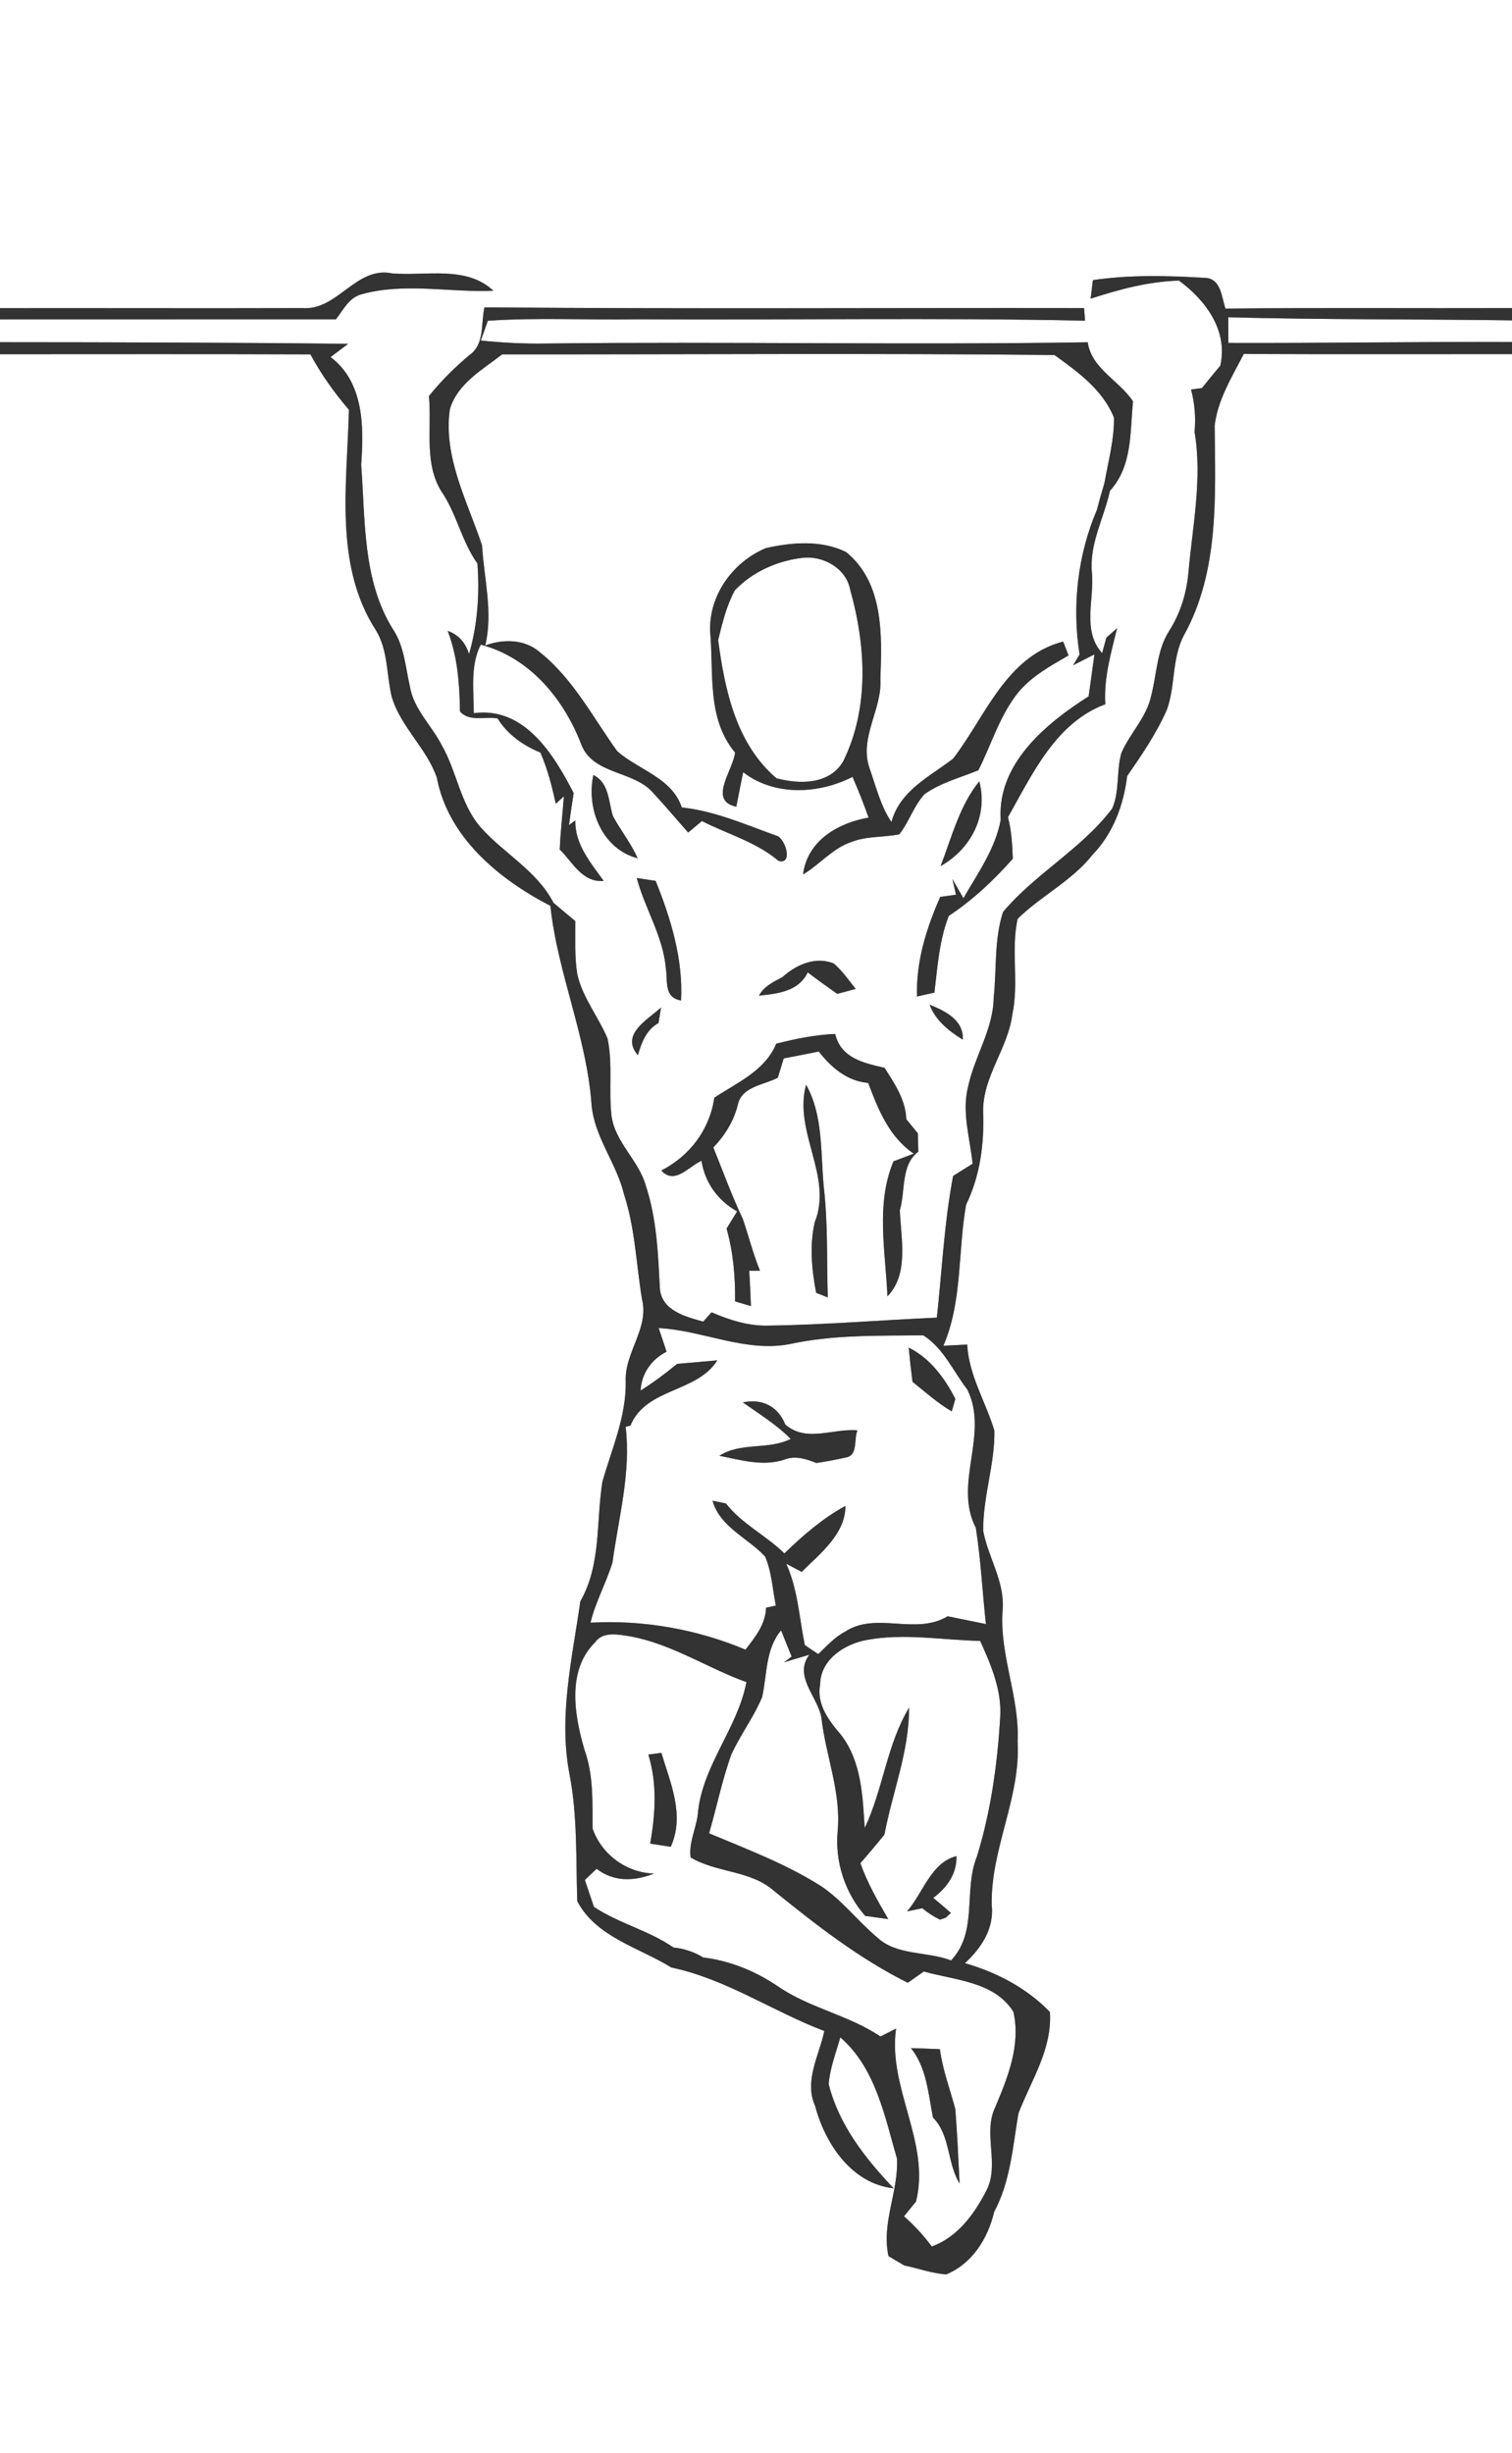 <?xml version="1.0" encoding="UTF-8" ?>
<!DOCTYPE svg PUBLIC "-//W3C//DTD SVG 1.1//EN" "http://www.w3.org/Graphics/SVG/1.1/DTD/svg11.dtd">
<svg width="185pt" height="300pt" viewBox="0 0 185 300" version="1.1" xmlns="http://www.w3.org/2000/svg">
<rect x="0" y="0" width="185" height="300" fill="#808080" stroke="none"/>
<g id="#ffffffff">
<path fill="#FFFFFF" opacity="1.00" d=" M 0.00 0.00 L 185.00 0.00 L 185.00 37.68 C 173.31 37.72 161.63 37.62 149.94 37.74 C 149.46 36.32 149.40 34.02 147.40 33.98 C 142.85 33.71 138.24 33.59 133.72 34.26 C 133.65 34.83 133.51 35.96 133.44 36.53 C 136.95 35.39 140.54 34.42 144.26 34.32 C 147.52 36.72 150.28 40.42 149.31 44.72 C 148.55 45.62 147.80 46.54 147.06 47.46 C 146.73 47.50 146.07 47.60 145.73 47.64 C 146.19 49.34 146.32 51.08 146.16 52.82 C 147.12 58.52 145.93 64.23 145.42 69.90 C 145.20 72.48 144.45 74.97 143.05 77.16 C 141.54 79.53 141.55 82.41 140.86 85.05 C 140.32 87.72 138.24 89.66 137.20 92.11 C 136.57 94.32 137.02 96.78 136.07 98.90 C 132.34 103.82 126.68 106.83 122.73 111.53 C 121.62 114.89 121.96 118.55 121.58 122.04 C 121.52 125.90 119.23 129.20 118.45 132.90 C 117.65 136.03 118.69 139.20 119.00 142.32 C 118.40 142.69 117.21 143.44 116.62 143.81 C 115.53 149.53 115.26 155.36 114.63 161.14 C 107.78 161.45 100.93 162.02 94.06 162.12 C 91.62 162.19 89.27 161.45 87.06 160.49 C 86.80 160.77 86.30 161.35 86.04 161.63 C 83.89 161.04 80.97 160.29 80.74 157.60 C 80.52 153.34 80.36 149.02 79.00 144.95 C 78.12 141.86 75.25 139.71 74.82 136.46 C 74.46 133.32 75.00 130.11 74.33 127.00 C 73.21 124.34 71.29 122.02 70.64 119.17 C 70.28 117.01 70.41 114.82 70.39 112.65 C 69.50 111.91 68.61 111.16 67.73 110.42 C 65.71 106.50 61.65 104.38 58.81 101.18 C 56.31 98.32 55.91 94.36 54.05 91.14 C 52.81 88.71 50.60 86.72 50.15 83.94 C 49.60 81.56 49.47 79.02 48.07 76.94 C 44.34 70.95 44.71 63.60 44.19 56.83 C 44.53 52.21 44.54 46.76 40.45 43.67 C 40.99 43.27 42.05 42.46 42.59 42.05 C 28.39 41.89 14.20 41.86 0.00 41.85 L 0.00 39.06 C 13.70 39.06 27.40 39.05 41.10 39.05 C 42.00 37.91 42.71 36.37 44.27 35.98 C 49.53 34.53 55.01 35.79 60.37 35.56 C 57.05 32.44 52.11 33.78 48.00 33.44 C 43.54 32.50 41.32 38.02 36.99 37.68 C 24.66 37.72 12.33 37.67 0.00 37.69 L 0.00 0.00 M 59.28 37.59 C 58.82 39.51 59.33 42.08 57.48 43.39 C 55.66 44.91 53.97 46.59 52.48 48.44 C 52.86 52.48 51.77 57.00 54.29 60.52 C 55.95 63.18 56.57 66.34 58.41 68.90 C 58.70 72.61 58.43 76.41 57.39 79.99 C 56.94 78.55 56.07 77.61 54.78 77.16 C 55.99 80.32 56.23 83.66 56.28 87.00 C 57.39 88.33 59.39 87.57 60.89 87.87 C 62.11 89.85 64.01 91.16 66.12 92.04 C 67.00 94.05 67.54 96.17 68.00 98.30 L 68.99 97.39 C 68.84 99.56 68.57 101.71 68.49 103.89 C 70.09 105.47 71.23 107.95 73.87 107.74 C 72.27 105.50 70.34 103.29 70.39 100.34 L 69.62 100.90 C 69.79 99.60 69.99 98.29 70.19 96.99 C 67.75 92.27 64.18 86.40 57.97 87.22 C 57.97 84.42 57.51 81.44 58.82 78.84 C 64.75 80.39 68.90 85.37 71.06 90.88 C 72.44 94.83 77.54 94.15 79.95 97.01 C 81.42 98.57 82.78 100.22 84.20 101.82 C 84.62 101.47 85.46 100.76 85.88 100.41 C 89.02 102.02 92.51 102.96 95.25 105.28 C 97.13 105.81 96.05 102.38 94.95 102.19 C 91.18 100.83 87.45 99.18 83.42 98.75 C 82.20 95.10 78.14 94.18 75.52 91.87 C 72.54 87.73 70.13 83.02 66.07 79.78 C 64.23 78.16 61.58 78.12 59.37 78.94 C 60.35 74.91 59.22 70.76 58.98 66.70 C 57.19 61.31 54.22 55.93 55.04 50.06 C 55.97 46.90 59.01 45.23 61.44 43.34 C 83.97 43.36 106.50 43.18 129.02 43.42 C 131.88 45.48 134.95 47.69 136.30 51.08 C 136.34 53.78 135.60 56.41 135.14 59.05 C 134.81 60.13 134.50 61.22 134.23 62.31 C 131.86 67.85 131.14 74.09 132.09 80.04 L 131.30 81.36 C 131.95 81.03 133.25 80.37 133.91 80.03 C 133.73 81.32 133.38 83.88 133.20 85.16 C 127.95 88.50 122.00 93.41 122.44 100.27 C 121.80 103.78 119.63 106.80 117.88 109.85 C 117.42 109.07 116.98 108.28 116.53 107.50 L 116.97 109.42 C 116.49 109.49 115.52 109.63 115.04 109.69 C 113.34 113.54 112.07 117.61 112.20 121.87 C 112.73 121.75 113.80 121.51 114.33 121.39 C 114.71 118.23 114.92 114.99 116.09 112.01 C 119.03 110.06 121.59 107.66 123.92 105.02 C 123.86 103.31 123.76 101.59 123.33 99.94 C 126.31 94.68 129.18 88.37 135.24 86.13 C 135.04 82.94 135.93 79.89 136.68 76.83 C 136.35 77.12 135.69 77.69 135.37 77.98 L 134.85 79.88 C 132.37 77.14 133.91 73.33 133.60 70.02 C 133.27 66.50 135.08 63.36 135.81 60.02 C 138.57 56.99 138.25 52.87 138.63 49.09 C 136.95 46.53 133.55 45.10 133.09 41.86 C 111.06 42.21 89.03 41.76 67.00 42.01 C 64.27 42.07 61.54 41.92 58.83 41.65 C 59.05 41.04 59.48 39.83 59.69 39.23 C 65.78 38.81 71.89 39.16 77.98 39.05 C 96.24 39.16 114.51 38.83 132.76 39.22 L 132.64 37.68 C 108.18 37.64 83.73 37.80 59.28 37.59 M 93.69 67.04 C 89.67 68.74 86.76 72.74 86.88 77.19 C 87.36 82.25 86.43 87.83 89.94 92.04 C 89.67 94.28 86.60 97.91 90.09 98.66 C 90.36 97.25 90.64 95.85 90.93 94.44 C 94.75 97.39 100.17 97.13 104.31 95.01 C 105.02 96.65 105.68 98.31 106.28 99.99 C 102.53 100.64 98.76 102.83 98.26 106.94 C 100.30 105.73 101.85 103.76 104.15 102.98 C 106.02 102.24 108.08 102.42 110.03 102.04 C 111.24 100.51 111.80 98.54 113.14 97.11 C 115.11 95.72 117.50 95.11 119.71 94.20 C 121.33 90.99 122.34 87.43 124.65 84.60 C 126.30 82.66 128.57 81.41 130.74 80.16 C 130.52 79.59 130.30 79.03 130.08 78.46 C 123.07 80.30 120.60 87.60 116.62 92.78 C 113.73 95.01 110.13 96.66 109.07 100.53 C 107.73 98.56 107.18 96.17 106.39 93.95 C 105.09 90.19 107.96 86.75 107.72 83.01 C 107.92 77.64 108.13 71.27 103.53 67.52 C 100.52 66.02 96.87 66.31 93.69 67.04 M 72.60 94.78 C 71.71 98.94 73.66 103.82 78.02 104.97 C 77.22 103.14 75.95 101.57 75.00 99.82 C 74.43 98.02 74.55 95.75 72.60 94.78 M 115.09 105.92 C 118.77 103.84 120.93 99.79 119.82 95.56 C 117.42 98.49 116.44 102.41 115.09 105.92 M 77.91 107.38 C 78.90 111.10 81.11 114.47 81.46 118.35 C 81.74 119.88 81.15 121.99 83.33 122.36 C 83.59 117.28 82.09 112.38 80.22 107.73 C 79.64 107.64 78.49 107.47 77.91 107.38 M 95.72 119.51 C 94.63 120.08 93.47 120.63 92.86 121.77 C 95.14 121.52 97.70 121.27 98.83 118.92 C 100.01 119.82 101.22 120.69 102.44 121.55 C 103.19 121.34 103.95 121.14 104.70 120.94 C 103.85 119.88 103.06 118.74 102.03 117.84 C 99.79 116.91 97.40 117.99 95.72 119.51 M 78.05 129.05 C 78.50 127.49 79.07 125.95 80.57 125.11 C 80.65 124.64 80.80 123.69 80.88 123.22 C 79.16 124.76 75.89 126.53 78.05 129.05 M 113.74 122.87 C 114.46 124.81 116.11 126.10 117.81 127.15 C 117.91 124.72 115.65 123.65 113.74 122.87 M 94.98 127.64 C 93.60 130.96 90.20 132.39 87.40 134.25 C 86.83 138.15 84.41 141.36 80.92 143.15 C 82.55 144.98 84.30 142.61 85.83 141.97 C 86.27 144.67 87.83 146.82 90.19 148.15 C 89.87 148.67 89.22 149.73 88.90 150.25 C 89.71 153.15 89.98 156.15 89.94 159.16 C 90.42 159.30 91.39 159.59 91.88 159.73 C 91.83 158.29 91.76 156.85 91.67 155.41 C 92.00 155.41 92.66 155.41 92.99 155.41 C 92.14 153.35 91.61 151.18 90.89 149.08 C 89.54 146.23 88.46 143.26 87.28 140.33 C 88.71 138.84 89.80 137.08 90.29 135.06 C 90.78 132.86 93.50 132.69 95.17 131.80 C 95.41 131.01 95.65 130.23 95.89 129.44 C 97.32 129.17 98.75 128.89 100.18 128.60 C 101.72 130.56 103.62 132.21 106.23 132.44 C 107.46 135.71 108.78 139.03 111.80 141.09 C 111.18 141.33 109.94 141.80 109.32 142.03 C 107.13 147.26 108.35 153.07 108.58 158.54 C 111.24 155.82 110.23 151.46 110.10 148.01 C 110.80 145.63 110.20 142.46 112.36 140.85 C 112.34 140.10 112.32 139.35 112.30 138.60 C 111.95 138.17 111.24 137.31 110.89 136.88 C 110.81 134.50 109.46 132.53 108.23 130.59 C 105.67 130.01 102.88 129.40 102.19 126.45 C 99.74 126.55 97.34 127.04 94.98 127.64 M 98.63 132.66 C 97.05 138.42 101.94 143.87 99.69 149.47 C 99.03 152.30 99.32 155.28 99.86 158.11 C 100.21 158.25 100.92 158.53 101.28 158.67 C 101.15 154.15 101.31 149.61 100.79 145.12 C 100.39 140.96 100.74 136.41 98.63 132.66 Z" />
<path fill="#FFFFFF" opacity="1.00" d=" M 150.28 38.80 C 161.85 39.11 173.43 39.02 185.00 39.18 L 185.00 41.83 C 173.43 41.78 161.86 41.98 150.30 41.94 C 150.29 41.15 150.28 39.58 150.28 38.80 Z" />
<path fill="#FFFFFF" opacity="1.00" d=" M 0.00 43.32 C 12.66 43.32 25.32 43.29 37.98 43.34 C 39.29 45.76 40.89 48.02 42.69 50.11 C 42.49 59.11 40.82 69.12 46.02 77.12 C 47.49 79.56 47.28 82.49 47.92 85.18 C 49.00 88.89 52.21 91.49 53.45 95.11 C 54.83 102.41 61.05 107.53 67.34 110.78 C 68.23 119.08 71.79 126.78 72.38 135.10 C 72.72 139.08 75.44 142.25 76.35 146.06 C 77.71 150.21 77.84 154.60 78.55 158.88 C 79.46 162.44 76.39 165.41 76.56 168.95 C 76.63 173.24 74.86 177.17 73.71 181.20 C 72.92 186.12 73.58 191.33 71.01 195.83 C 70.01 202.81 68.31 209.95 69.69 217.03 C 70.67 222.13 70.46 227.35 70.63 232.50 C 72.90 236.89 78.20 238.18 82.14 240.62 C 88.85 242.03 94.52 245.98 100.86 248.39 C 100.23 251.39 98.36 254.48 99.73 257.54 C 100.95 262.17 104.21 267.07 109.35 267.63 C 105.86 263.96 102.64 259.88 101.39 254.87 C 101.56 252.91 102.28 251.05 102.82 249.17 C 107.12 252.89 108.24 258.78 109.75 264.00 C 109.96 267.99 107.82 271.84 108.71 275.92 C 109.19 276.21 110.16 276.78 110.64 277.06 C 112.35 277.41 114.03 278.04 115.78 278.15 C 118.97 276.83 120.87 273.76 121.64 270.51 C 123.64 266.77 123.91 262.55 124.61 258.46 C 126.17 254.41 128.76 250.62 128.46 246.06 C 125.61 243.12 121.97 241.22 118.06 240.09 C 120.08 238.23 121.67 235.84 121.34 232.96 C 121.21 226.10 124.90 219.85 124.51 212.97 C 124.76 207.53 122.28 202.42 122.67 196.98 C 123.00 193.49 120.91 190.52 120.30 187.22 C 120.25 183.08 121.73 179.10 121.67 174.97 C 120.61 171.44 118.55 168.23 118.34 164.44 C 117.61 164.48 116.16 164.54 115.43 164.58 C 117.78 159.11 117.18 153.06 118.21 147.32 C 119.93 143.78 120.44 139.86 120.29 135.96 C 120.23 131.65 123.34 128.22 123.87 124.03 C 124.69 120.19 123.67 116.18 124.51 112.37 C 127.38 109.55 131.15 107.74 133.68 104.53 C 136.19 101.94 137.48 98.46 137.91 94.92 C 139.71 92.30 141.53 89.66 142.80 86.73 C 143.83 83.80 143.37 80.50 144.86 77.69 C 149.19 69.90 148.70 60.66 148.62 52.04 C 149.00 48.85 150.75 46.09 152.18 43.29 C 163.12 43.34 174.06 43.30 185.00 43.31 L 185.00 300.00 L 0.00 300.00 L 0.00 43.32 Z" />
<path fill="#FFFFFF" opacity="1.00" d=" M 98.21 68.22 C 100.67 67.93 103.49 69.47 104.00 72.03 C 105.94 78.90 106.40 86.51 103.19 93.07 C 101.53 95.97 97.85 95.94 95.00 95.18 C 90.07 90.98 88.68 84.38 87.87 78.28 C 88.38 76.21 88.88 74.10 89.90 72.21 C 92.06 69.93 95.11 68.58 98.21 68.22 Z" />
<path fill="#FFFFFF" opacity="1.00" d=" M 80.59 162.42 C 85.97 162.70 91.09 165.39 96.53 164.40 C 101.93 163.21 107.48 163.37 112.97 163.31 C 115.47 164.91 116.60 167.66 118.35 169.93 C 121.08 175.40 116.59 181.43 119.40 186.86 C 120.01 190.76 120.20 194.70 120.63 198.62 C 119.06 198.30 117.51 197.99 115.95 197.67 C 112.00 200.04 107.21 197.05 103.40 199.55 C 102.12 200.22 101.15 201.31 100.12 202.29 C 99.56 201.93 99.01 201.56 98.47 201.18 C 97.79 197.85 97.62 194.37 96.20 191.24 C 96.67 191.49 97.62 191.99 98.09 192.24 C 100.33 190.00 103.45 187.61 103.44 184.17 C 100.66 185.69 98.24 187.78 95.97 189.98 C 93.73 187.77 90.77 186.38 88.82 183.87 C 88.41 183.79 87.59 183.62 87.18 183.54 C 88.12 186.80 91.50 188.06 93.62 190.37 C 94.43 192.26 94.52 194.36 94.93 196.36 C 94.63 196.42 94.03 196.55 93.73 196.62 C 93.67 198.65 92.39 200.23 91.21 201.75 C 85.28 199.25 78.69 198.09 72.25 198.45 C 72.87 195.89 74.17 193.59 74.94 191.09 C 75.69 185.56 77.22 180.12 76.55 174.49 L 77.13 174.35 C 79.09 169.68 85.22 170.38 87.77 166.37 C 86.54 166.48 84.08 166.69 82.85 166.80 C 81.42 167.97 79.95 169.08 78.38 170.06 C 78.49 167.95 79.72 166.25 81.56 165.31 C 81.32 164.59 80.83 163.14 80.59 162.42 M 111.18 164.81 C 111.31 166.20 111.47 167.60 111.65 168.99 C 113.22 170.24 114.71 171.60 116.45 172.61 C 116.56 172.23 116.78 171.47 116.89 171.08 C 115.60 168.55 113.79 166.09 111.18 164.81 M 90.89 171.51 C 92.90 172.93 95.01 174.22 96.75 175.98 C 93.97 177.36 90.64 176.34 88.02 178.04 C 90.63 178.55 93.34 179.38 95.97 178.51 C 97.30 177.98 98.62 178.43 99.89 178.92 C 101.11 178.74 102.32 178.52 103.52 178.24 C 105.00 178.01 104.46 175.92 104.91 174.93 C 101.90 174.66 98.68 176.46 96.09 174.22 C 95.17 171.97 93.26 171.02 90.89 171.51 Z" />
<path fill="#FFFFFF" opacity="1.00" d=" M 72.83 200.83 C 73.77 199.49 75.67 199.90 77.04 200.11 C 82.15 201.02 86.51 203.98 91.33 205.72 C 90.23 211.46 85.83 216.04 85.37 221.96 C 85.14 223.70 84.26 225.37 84.50 227.16 C 87.69 229.06 91.84 228.72 94.69 231.24 C 99.85 235.41 105.10 239.51 111.07 242.49 C 111.56 242.14 112.54 241.45 113.03 241.11 C 116.82 242.18 121.67 242.33 123.99 246.03 C 124.92 250.06 123.32 254.04 121.77 257.71 C 120.22 260.95 122.36 264.71 120.68 267.92 C 119.21 270.78 117.16 273.60 114.01 274.74 C 113.01 273.39 111.87 272.16 110.61 271.05 C 111.10 270.45 111.59 269.84 112.08 269.24 C 113.88 262.04 108.60 255.35 109.64 248.09 C 109.17 248.33 108.21 248.82 107.73 249.06 C 103.81 246.42 99.02 245.59 95.13 242.89 C 92.38 241.04 89.32 239.80 86.03 239.39 C 84.92 238.70 83.68 238.31 82.39 238.17 C 79.38 236.08 75.73 235.24 72.67 233.21 C 72.30 232.11 71.93 231.01 71.56 229.91 C 71.92 229.57 72.64 228.89 73.00 228.55 C 75.11 230.19 77.65 230.08 80.02 229.13 C 76.65 229.05 73.57 226.77 72.50 223.60 C 72.48 220.38 72.63 217.12 71.53 214.04 C 70.27 209.79 69.32 204.28 72.83 200.83 M 79.33 214.58 C 80.42 218.18 80.20 221.78 79.55 225.47 C 80.18 225.57 81.44 225.76 82.07 225.86 C 83.81 222.00 82.04 218.09 80.92 214.37 C 80.52 214.42 79.73 214.53 79.33 214.58 M 111.46 250.48 C 113.39 252.89 113.58 256.06 114.15 258.97 C 116.32 261.17 115.86 264.52 117.41 267.04 C 117.25 264.01 117.13 260.97 116.89 257.95 C 116.24 255.50 115.33 253.13 115.00 250.61 C 113.82 250.55 112.64 250.52 111.46 250.48 Z" />
<path fill="#FFFFFF" opacity="1.00" d=" M 93.25 207.55 C 93.87 204.78 93.64 201.69 95.57 199.39 C 95.89 200.19 96.53 201.79 96.86 202.60 L 95.92 203.30 C 96.69 203.06 98.24 202.60 99.02 202.37 C 97.07 205.01 100.03 207.46 100.50 210.05 C 101.02 214.71 102.94 219.19 102.49 223.95 C 102.14 227.68 103.39 231.50 105.86 234.31 C 106.56 234.41 107.98 234.61 108.68 234.70 C 107.40 232.50 106.12 230.27 105.27 227.86 C 106.28 226.72 107.25 225.55 108.21 224.38 C 109.19 219.19 111.25 214.18 111.23 208.84 C 108.50 213.37 108.05 218.83 105.80 223.57 C 105.55 219.64 105.41 215.40 102.88 212.14 C 101.40 210.42 99.89 208.43 100.35 206.00 C 100.39 202.94 103.35 201.05 106.06 200.56 C 110.65 199.71 115.31 200.58 119.93 200.68 C 121.25 203.61 122.58 206.68 122.38 209.98 C 122.04 215.75 121.24 221.51 119.53 227.05 C 117.84 231.22 119.71 236.19 116.37 239.76 C 113.40 238.61 109.73 239.21 107.29 236.91 C 104.95 234.93 103.06 232.43 100.51 230.70 C 96.22 227.97 91.43 226.17 86.76 224.21 C 87.69 221.01 88.35 217.73 89.47 214.60 C 90.58 212.17 92.22 210.01 93.25 207.55 M 110.98 233.76 L 112.84 233.37 C 113.51 233.92 114.23 234.39 115.01 234.77 L 115.70 234.54 L 116.35 233.95 C 115.64 233.32 114.92 232.71 114.19 232.11 C 115.88 230.84 117.08 229.17 117.03 227.00 C 113.92 227.77 112.94 231.51 110.98 233.76 Z" />
</g>
<g id="#1c1d1bff">
<path fill="#333333" opacity="1.00" d=" M 36.99 37.68 C 41.32 38.02 43.54 32.50 48.00 33.44 C 52.11 33.78 57.05 32.44 60.37 35.56 C 55.01 35.79 49.53 34.53 44.27 35.98 C 42.71 36.37 42.00 37.91 41.10 39.05 C 27.40 39.05 13.70 39.06 0.00 39.06 L 0.00 37.69 C 12.33 37.67 24.66 37.72 36.99 37.68 Z" />
<path fill="#333333" opacity="1.00" d=" M 133.72 34.26 C 138.24 33.59 142.85 33.71 147.40 33.98 C 149.40 34.02 149.46 36.32 149.94 37.74 C 161.63 37.62 173.31 37.72 185.00 37.68 L 185.00 39.18 C 173.43 39.02 161.85 39.11 150.28 38.80 C 150.28 39.58 150.29 41.15 150.30 41.94 C 161.86 41.98 173.43 41.78 185.00 41.83 L 185.00 43.31 C 174.06 43.30 163.12 43.34 152.18 43.29 C 150.75 46.09 149.00 48.85 148.62 52.04 C 148.70 60.66 149.19 69.90 144.86 77.69 C 143.37 80.50 143.83 83.80 142.80 86.73 C 141.53 89.66 139.71 92.30 137.91 94.92 C 137.48 98.46 136.19 101.94 133.68 104.53 C 131.15 107.74 127.38 109.55 124.51 112.37 C 123.67 116.18 124.69 120.19 123.87 124.03 C 123.34 128.22 120.23 131.65 120.29 135.96 C 120.44 139.86 119.93 143.78 118.21 147.32 C 117.18 153.06 117.78 159.11 115.43 164.58 C 116.16 164.54 117.61 164.48 118.34 164.44 C 118.55 168.23 120.61 171.44 121.67 174.97 C 121.73 179.10 120.25 183.08 120.30 187.22 C 120.91 190.52 123.00 193.49 122.67 196.98 C 122.28 202.42 124.76 207.53 124.51 212.97 C 124.90 219.85 121.21 226.10 121.34 232.96 C 121.67 235.84 120.08 238.23 118.06 240.09 C 121.97 241.22 125.61 243.12 128.46 246.06 C 128.76 250.62 126.17 254.41 124.61 258.46 C 123.91 262.55 123.64 266.77 121.64 270.51 C 120.87 273.76 118.97 276.83 115.78 278.15 C 114.03 278.04 112.35 277.41 110.64 277.06 C 110.16 276.78 109.19 276.21 108.71 275.92 C 107.82 271.84 109.96 267.99 109.75 264.00 C 108.24 258.78 107.12 252.89 102.82 249.17 C 102.28 251.05 101.56 252.91 101.39 254.87 C 102.64 259.88 105.86 263.96 109.35 267.63 C 104.21 267.07 100.95 262.17 99.73 257.54 C 98.36 254.48 100.23 251.39 100.86 248.39 C 94.52 245.98 88.85 242.03 82.14 240.62 C 78.20 238.18 72.90 236.89 70.63 232.50 C 70.46 227.35 70.67 222.13 69.69 217.03 C 68.31 209.95 70.01 202.81 71.01 195.83 C 73.58 191.33 72.92 186.12 73.71 181.20 C 74.86 177.17 76.63 173.24 76.56 168.95 C 76.39 165.41 79.46 162.44 78.55 158.88 C 77.84 154.60 77.71 150.21 76.35 146.06 C 75.44 142.25 72.72 139.08 72.38 135.10 C 71.79 126.78 68.23 119.08 67.34 110.78 C 61.05 107.53 54.83 102.41 53.45 95.11 C 52.21 91.49 49.00 88.89 47.92 85.18 C 47.28 82.49 47.49 79.56 46.02 77.12 C 40.82 69.12 42.49 59.11 42.69 50.11 C 40.89 48.02 39.29 45.76 37.98 43.34 C 25.32 43.29 12.66 43.32 0.00 43.32 L 0.00 41.85 C 14.20 41.86 28.39 41.89 42.59 42.05 C 42.05 42.46 40.99 43.27 40.45 43.67 C 44.54 46.76 44.53 52.21 44.19 56.83 C 44.71 63.60 44.34 70.95 48.07 76.94 C 49.47 79.02 49.60 81.56 50.15 83.94 C 50.60 86.72 52.81 88.71 54.05 91.14 C 55.91 94.36 56.31 98.32 58.81 101.18 C 61.65 104.38 65.71 106.50 67.73 110.42 C 68.61 111.16 69.50 111.91 70.39 112.65 C 70.41 114.82 70.28 117.01 70.64 119.17 C 71.29 122.02 73.21 124.34 74.33 127.00 C 75.00 130.11 74.46 133.32 74.82 136.46 C 75.25 139.71 78.12 141.86 79.00 144.95 C 80.36 149.02 80.52 153.34 80.74 157.60 C 80.97 160.29 83.89 161.04 86.04 161.63 C 86.30 161.35 86.80 160.77 87.06 160.49 C 89.27 161.45 91.62 162.19 94.06 162.12 C 100.93 162.02 107.78 161.45 114.63 161.14 C 115.26 155.36 115.53 149.53 116.62 143.81 C 117.21 143.44 118.40 142.69 119.00 142.32 C 118.69 139.20 117.65 136.03 118.45 132.90 C 119.23 129.20 121.52 125.90 121.58 122.04 C 121.96 118.55 121.62 114.89 122.73 111.53 C 126.68 106.83 132.34 103.82 136.07 98.90 C 137.02 96.78 136.57 94.32 137.20 92.11 C 138.24 89.66 140.32 87.72 140.86 85.05 C 141.55 82.41 141.54 79.53 143.05 77.16 C 144.45 74.97 145.20 72.48 145.42 69.90 C 145.93 64.23 147.12 58.52 146.16 52.82 C 146.32 51.08 146.19 49.34 145.73 47.64 C 146.07 47.60 146.73 47.50 147.06 47.46 C 147.80 46.54 148.55 45.62 149.31 44.72 C 150.28 40.42 147.52 36.72 144.26 34.32 C 140.54 34.42 136.95 35.39 133.44 36.53 C 133.51 35.96 133.65 34.83 133.72 34.26 M 80.59 162.42 C 80.83 163.14 81.32 164.59 81.56 165.31 C 79.72 166.25 78.49 167.95 78.38 170.06 C 79.95 169.08 81.42 167.97 82.85 166.80 C 84.08 166.69 86.54 166.48 87.77 166.37 C 85.22 170.38 79.09 169.68 77.13 174.35 L 76.55 174.49 C 77.22 180.12 75.69 185.56 74.94 191.09 C 74.17 193.59 72.87 195.89 72.25 198.45 C 78.69 198.09 85.28 199.25 91.21 201.75 C 92.39 200.23 93.67 198.65 93.73 196.62 C 94.03 196.55 94.63 196.42 94.93 196.36 C 94.52 194.36 94.43 192.26 93.62 190.37 C 91.50 188.06 88.12 186.80 87.18 183.54 C 87.59 183.62 88.41 183.79 88.82 183.87 C 90.77 186.38 93.73 187.77 95.97 189.98 C 98.24 187.78 100.66 185.69 103.44 184.17 C 103.45 187.61 100.33 190.00 98.09 192.24 C 97.62 191.99 96.67 191.49 96.20 191.24 C 97.62 194.37 97.79 197.85 98.47 201.18 C 99.01 201.56 99.56 201.93 100.12 202.29 C 101.15 201.31 102.12 200.22 103.40 199.55 C 107.21 197.05 112.00 200.04 115.95 197.67 C 117.51 197.99 119.06 198.30 120.63 198.62 C 120.20 194.70 120.01 190.76 119.40 186.86 C 116.59 181.43 121.08 175.40 118.35 169.93 C 116.60 167.66 115.47 164.91 112.97 163.31 C 107.48 163.37 101.93 163.21 96.53 164.40 C 91.09 165.39 85.97 162.70 80.59 162.42 M 72.83 200.83 C 69.32 204.28 70.27 209.79 71.53 214.04 C 72.63 217.12 72.48 220.38 72.50 223.60 C 73.57 226.77 76.65 229.05 80.02 229.13 C 77.65 230.08 75.11 230.19 73.00 228.55 C 72.64 228.89 71.92 229.57 71.56 229.91 C 71.93 231.01 72.30 232.11 72.67 233.21 C 75.73 235.24 79.38 236.08 82.39 238.17 C 83.68 238.31 84.92 238.70 86.03 239.39 C 89.32 239.80 92.38 241.04 95.13 242.89 C 99.02 245.59 103.81 246.42 107.73 249.06 C 108.21 248.82 109.17 248.33 109.64 248.09 C 108.60 255.35 113.88 262.04 112.08 269.24 C 111.59 269.84 111.10 270.45 110.61 271.05 C 111.87 272.16 113.01 273.39 114.01 274.74 C 117.16 273.60 119.21 270.78 120.68 267.92 C 122.36 264.71 120.22 260.95 121.77 257.71 C 123.32 254.04 124.92 250.06 123.99 246.03 C 121.67 242.33 116.82 242.18 113.03 241.11 C 112.54 241.45 111.56 242.14 111.07 242.49 C 105.10 239.51 99.85 235.41 94.69 231.24 C 91.84 228.72 87.69 229.06 84.50 227.16 C 84.26 225.37 85.14 223.70 85.37 221.96 C 85.83 216.04 90.23 211.46 91.33 205.72 C 86.51 203.98 82.15 201.02 77.04 200.11 C 75.67 199.90 73.77 199.49 72.83 200.83 M 93.25 207.55 C 92.22 210.01 90.58 212.17 89.47 214.60 C 88.35 217.73 87.69 221.01 86.76 224.21 C 91.43 226.17 96.22 227.97 100.51 230.70 C 103.06 232.43 104.95 234.93 107.29 236.91 C 109.73 239.21 113.40 238.61 116.37 239.76 C 119.71 236.19 117.84 231.22 119.53 227.05 C 121.24 221.51 122.04 215.75 122.38 209.98 C 122.58 206.68 121.25 203.61 119.93 200.68 C 115.31 200.58 110.65 199.71 106.06 200.56 C 103.35 201.05 100.39 202.94 100.35 206.00 C 99.89 208.43 101.40 210.42 102.88 212.14 C 105.41 215.40 105.55 219.64 105.80 223.57 C 108.05 218.83 108.50 213.37 111.23 208.84 C 111.25 214.18 109.19 219.19 108.21 224.38 C 107.25 225.55 106.28 226.72 105.27 227.86 C 106.12 230.27 107.40 232.50 108.68 234.70 C 107.98 234.61 106.56 234.41 105.86 234.31 C 103.39 231.50 102.14 227.68 102.49 223.95 C 102.94 219.19 101.02 214.71 100.50 210.05 C 100.03 207.46 97.07 205.01 99.02 202.37 C 98.24 202.60 96.69 203.06 95.92 203.30 L 96.86 202.60 C 96.53 201.79 95.89 200.19 95.57 199.39 C 93.64 201.69 93.87 204.78 93.25 207.55 Z" />
<path fill="#333333" opacity="1.00" d=" M 59.28 37.59 C 83.73 37.80 108.18 37.64 132.64 37.68 L 132.76 39.22 C 114.51 38.83 96.24 39.16 77.98 39.05 C 71.89 39.16 65.78 38.81 59.69 39.23 C 59.48 39.83 59.05 41.04 58.83 41.65 C 61.54 41.92 64.27 42.07 67.00 42.01 C 89.03 41.76 111.06 42.21 133.09 41.86 C 133.55 45.10 136.95 46.53 138.63 49.09 C 138.25 52.87 138.57 56.99 135.81 60.02 C 135.08 63.36 133.27 66.50 133.60 70.02 C 133.91 73.33 132.37 77.14 134.85 79.88 L 135.37 77.98 C 135.69 77.69 136.35 77.12 136.68 76.83 C 135.93 79.89 135.04 82.94 135.24 86.13 C 129.18 88.37 126.31 94.68 123.33 99.94 C 123.76 101.59 123.86 103.31 123.92 105.02 C 121.59 107.66 119.03 110.06 116.09 112.01 C 114.92 114.99 114.71 118.23 114.33 121.39 C 113.80 121.51 112.73 121.75 112.20 121.87 C 112.07 117.61 113.34 113.54 115.04 109.69 C 115.52 109.63 116.49 109.49 116.97 109.42 L 116.53 107.50 C 116.98 108.28 117.42 109.07 117.88 109.85 C 119.63 106.80 121.80 103.78 122.44 100.27 C 122.00 93.41 127.95 88.50 133.20 85.16 C 133.38 83.88 133.73 81.32 133.91 80.03 C 133.25 80.37 131.95 81.03 131.30 81.36 L 132.09 80.04 C 131.14 74.09 131.86 67.85 134.23 62.31 C 134.50 61.22 134.81 60.13 135.14 59.05 C 135.60 56.41 136.34 53.78 136.30 51.08 C 134.95 47.69 131.88 45.48 129.02 43.42 C 106.50 43.18 83.97 43.36 61.44 43.34 C 59.01 45.23 55.97 46.90 55.04 50.06 C 54.22 55.93 57.19 61.31 58.98 66.70 C 59.22 70.76 60.35 74.91 59.37 78.94 C 61.58 78.12 64.23 78.16 66.07 79.78 C 70.13 83.02 72.54 87.73 75.52 91.87 C 78.14 94.18 82.20 95.10 83.42 98.75 C 87.45 99.18 91.18 100.83 94.95 102.19 C 96.05 102.38 97.13 105.81 95.25 105.28 C 92.51 102.96 89.02 102.02 85.88 100.41 C 85.46 100.76 84.62 101.47 84.20 101.82 C 82.78 100.22 81.42 98.57 79.95 97.01 C 77.54 94.15 72.44 94.83 71.06 90.88 C 68.90 85.37 64.75 80.39 58.82 78.84 C 57.51 81.44 57.97 84.42 57.97 87.22 C 64.18 86.40 67.75 92.27 70.19 96.99 C 69.99 98.29 69.79 99.60 69.62 100.90 L 70.39 100.34 C 70.34 103.29 72.27 105.50 73.87 107.74 C 71.23 107.95 70.09 105.47 68.49 103.89 C 68.57 101.71 68.84 99.56 68.99 97.39 L 68.00 98.30 C 67.54 96.17 67.00 94.05 66.12 92.04 C 64.01 91.16 62.11 89.85 60.89 87.87 C 59.39 87.57 57.39 88.33 56.28 87.00 C 56.23 83.66 55.99 80.32 54.78 77.16 C 56.07 77.61 56.94 78.55 57.39 79.99 C 58.43 76.41 58.70 72.61 58.41 68.90 C 56.57 66.34 55.95 63.18 54.29 60.52 C 51.77 57.00 52.86 52.48 52.48 48.44 C 53.97 46.59 55.66 44.91 57.48 43.39 C 59.33 42.08 58.82 39.51 59.28 37.59 Z" />
<path fill="#333333" opacity="1.00" d=" M 93.69 67.04 C 96.87 66.31 100.52 66.02 103.53 67.52 C 108.13 71.27 107.92 77.64 107.72 83.01 C 107.96 86.75 105.09 90.19 106.39 93.95 C 107.18 96.17 107.73 98.56 109.07 100.53 C 110.13 96.66 113.73 95.01 116.62 92.78 C 120.60 87.60 123.07 80.30 130.08 78.46 C 130.30 79.03 130.52 79.59 130.74 80.16 C 128.57 81.41 126.30 82.66 124.65 84.60 C 122.34 87.43 121.33 90.99 119.71 94.20 C 117.50 95.11 115.11 95.72 113.14 97.11 C 111.80 98.54 111.24 100.51 110.03 102.04 C 108.08 102.42 106.02 102.24 104.15 102.98 C 101.85 103.76 100.30 105.73 98.26 106.94 C 98.76 102.83 102.53 100.64 106.28 99.99 C 105.68 98.31 105.02 96.65 104.31 95.01 C 100.17 97.13 94.75 97.39 90.93 94.44 C 90.64 95.85 90.36 97.25 90.09 98.66 C 86.60 97.91 89.67 94.28 89.94 92.04 C 86.43 87.83 87.36 82.25 86.88 77.19 C 86.76 72.74 89.67 68.74 93.69 67.04 M 98.21 68.22 C 95.11 68.58 92.06 69.93 89.90 72.21 C 88.88 74.10 88.38 76.21 87.87 78.28 C 88.68 84.38 90.07 90.98 95.00 95.18 C 97.85 95.94 101.53 95.97 103.19 93.07 C 106.40 86.51 105.94 78.90 104.00 72.03 C 103.49 69.47 100.67 67.93 98.21 68.22 Z" />
<path fill="#333333" opacity="1.00" d=" M 72.60 94.78 C 74.55 95.75 74.43 98.02 75.00 99.82 C 75.95 101.57 77.22 103.14 78.02 104.97 C 73.66 103.82 71.71 98.94 72.60 94.78 Z" />
<path fill="#333333" opacity="1.00" d=" M 115.09 105.92 C 116.44 102.41 117.42 98.49 119.82 95.56 C 120.93 99.79 118.77 103.84 115.09 105.92 Z" />
<path fill="#333333" opacity="1.00" d=" M 77.91 107.38 C 78.49 107.47 79.64 107.64 80.22 107.73 C 82.09 112.38 83.59 117.28 83.33 122.36 C 81.15 121.99 81.74 119.88 81.46 118.35 C 81.11 114.47 78.90 111.10 77.91 107.38 Z" />
<path fill="#333333" opacity="1.00" d=" M 95.72 119.51 C 97.40 117.99 99.79 116.91 102.03 117.84 C 103.06 118.74 103.85 119.88 104.70 120.94 C 103.95 121.14 103.19 121.34 102.44 121.55 C 101.22 120.69 100.01 119.82 98.83 118.92 C 97.70 121.27 95.14 121.52 92.86 121.77 C 93.47 120.63 94.63 120.08 95.72 119.51 Z" />
<path fill="#333333" opacity="1.00" d=" M 78.05 129.05 C 75.89 126.53 79.16 124.76 80.88 123.22 C 80.80 123.69 80.65 124.64 80.57 125.11 C 79.07 125.95 78.50 127.49 78.05 129.05 Z" />
<path fill="#333333" opacity="1.00" d=" M 113.74 122.87 C 115.65 123.65 117.91 124.72 117.81 127.15 C 116.11 126.10 114.46 124.81 113.74 122.87 Z" />
<path fill="#333333" opacity="1.00" d=" M 94.98 127.64 C 97.34 127.04 99.74 126.55 102.19 126.45 C 102.88 129.40 105.67 130.01 108.23 130.59 C 109.46 132.53 110.81 134.50 110.89 136.88 C 111.24 137.31 111.95 138.17 112.30 138.60 C 112.32 139.35 112.34 140.10 112.36 140.85 C 110.20 142.46 110.80 145.63 110.10 148.01 C 110.23 151.46 111.24 155.82 108.58 158.54 C 108.35 153.07 107.13 147.26 109.32 142.03 C 109.94 141.80 111.18 141.33 111.80 141.09 C 108.78 139.03 107.46 135.71 106.23 132.44 C 103.62 132.21 101.72 130.56 100.18 128.60 C 98.75 128.89 97.32 129.17 95.89 129.44 C 95.65 130.23 95.41 131.01 95.17 131.80 C 93.50 132.69 90.78 132.86 90.29 135.06 C 89.80 137.08 88.71 138.84 87.28 140.33 C 88.46 143.26 89.54 146.23 90.89 149.08 C 91.61 151.18 92.14 153.35 92.99 155.41 C 92.66 155.41 92.00 155.41 91.67 155.41 C 91.76 156.85 91.83 158.29 91.88 159.73 C 91.39 159.59 90.42 159.30 89.94 159.16 C 89.98 156.15 89.71 153.15 88.90 150.25 C 89.22 149.73 89.87 148.67 90.19 148.15 C 87.83 146.82 86.27 144.67 85.83 141.97 C 84.30 142.61 82.55 144.98 80.92 143.15 C 84.41 141.36 86.83 138.15 87.40 134.25 C 90.20 132.39 93.60 130.96 94.98 127.64 Z" />
<path fill="#333333" opacity="1.00" d=" M 98.63 132.66 C 100.74 136.41 100.39 140.96 100.79 145.12 C 101.31 149.61 101.15 154.15 101.28 158.67 C 100.92 158.53 100.21 158.25 99.86 158.11 C 99.32 155.28 99.03 152.30 99.69 149.47 C 101.94 143.87 97.05 138.42 98.63 132.66 Z" />
<path fill="#333333" opacity="1.00" d=" M 111.18 164.81 C 113.79 166.09 115.60 168.55 116.89 171.08 C 116.78 171.47 116.56 172.23 116.45 172.61 C 114.71 171.60 113.22 170.24 111.65 168.99 C 111.47 167.60 111.31 166.20 111.18 164.81 Z" />
<path fill="#333333" opacity="1.00" d=" M 90.89 171.51 C 93.26 171.02 95.17 171.97 96.09 174.22 C 98.68 176.46 101.90 174.66 104.91 174.93 C 104.46 175.92 105.00 178.01 103.52 178.24 C 102.32 178.52 101.11 178.74 99.89 178.92 C 98.62 178.43 97.30 177.98 95.97 178.51 C 93.34 179.38 90.63 178.55 88.02 178.04 C 90.64 176.34 93.97 177.36 96.75 175.98 C 95.01 174.22 92.90 172.93 90.89 171.51 Z" />
<path fill="#333333" opacity="1.00" d=" M 79.33 214.58 C 79.73 214.53 80.52 214.42 80.92 214.37 C 82.04 218.09 83.81 222.00 82.07 225.86 C 81.44 225.76 80.18 225.57 79.55 225.47 C 80.20 221.78 80.42 218.18 79.33 214.58 Z" />
<path fill="#333333" opacity="1.00" d=" M 110.98 233.76 C 112.94 231.51 113.92 227.77 117.03 227.00 C 117.08 229.17 115.88 230.84 114.19 232.11 C 114.92 232.71 115.64 233.32 116.35 233.95 L 115.70 234.54 L 115.01 234.77 C 114.23 234.39 113.51 233.92 112.84 233.37 L 110.98 233.76 Z" />
<path fill="#333333" opacity="1.00" d=" M 111.46 250.48 C 112.64 250.52 113.82 250.55 115.00 250.61 C 115.33 253.13 116.24 255.50 116.89 257.95 C 117.13 260.97 117.25 264.01 117.41 267.04 C 115.86 264.52 116.32 261.17 114.15 258.97 C 113.58 256.06 113.39 252.89 111.46 250.48 Z" />
</g>
</svg>
